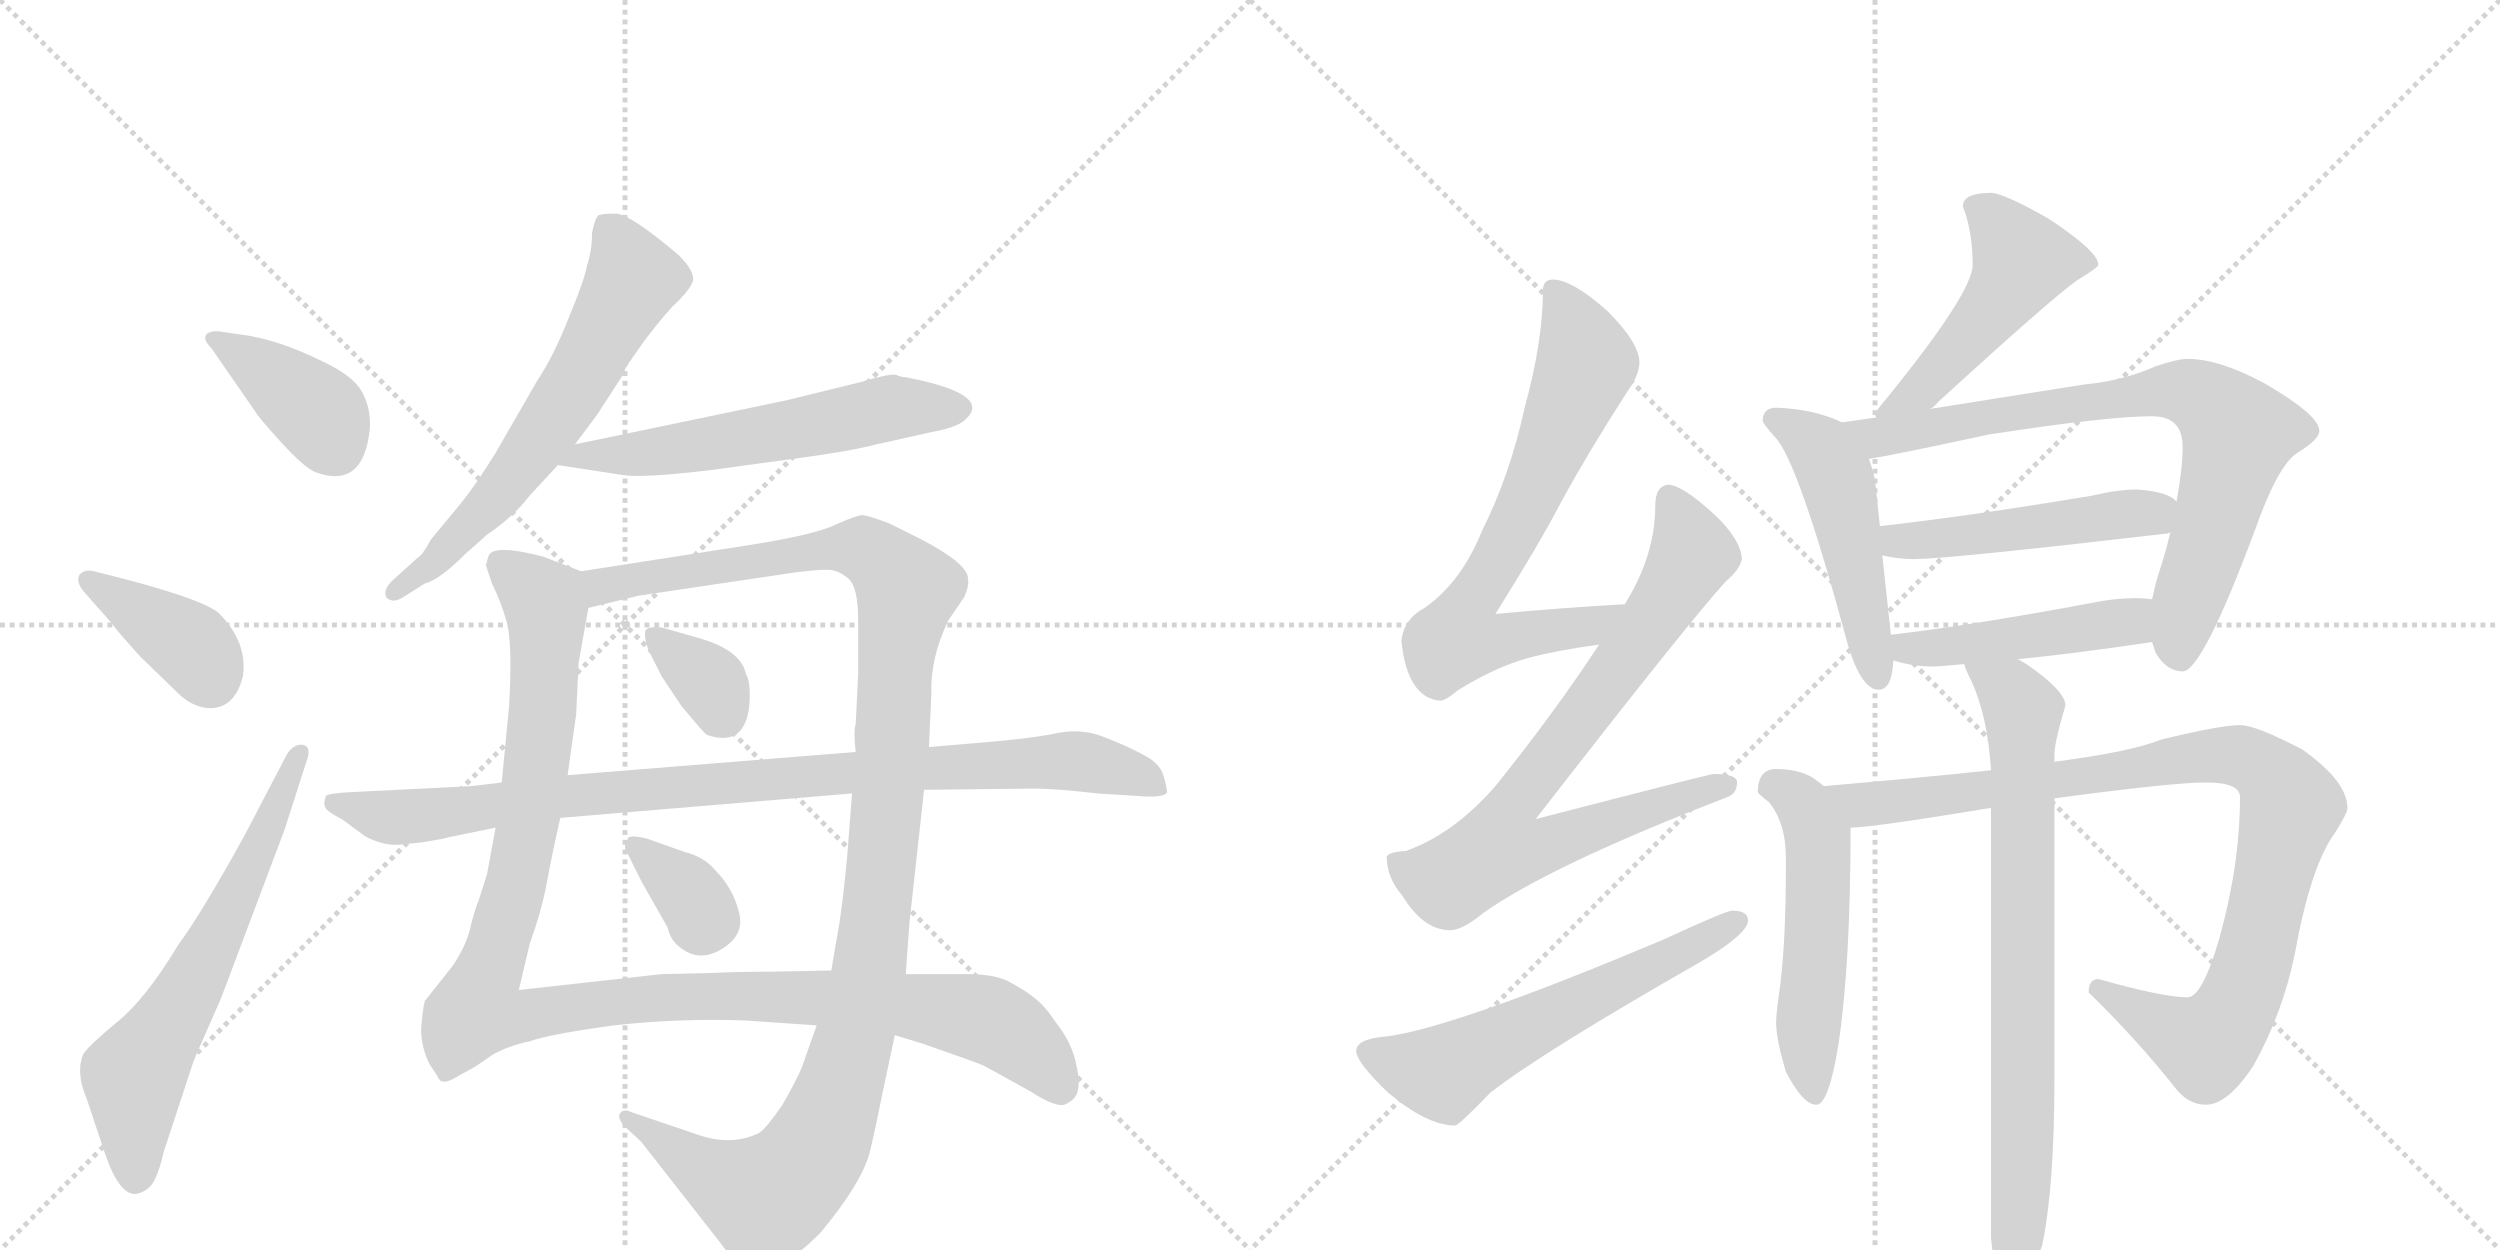 <svg version="1.1" viewBox="0 0 2048 1024" xmlns="http://www.w3.org/2000/svg">
  <g stroke="lightgray" stroke-dasharray="1,1" stroke-width="1" transform="scale(4, 4)">
    <line x1="0" y1="0" x2="256" y2="256"></line>
    <line x1="256" y1="0" x2="0" y2="256"></line>
    <line x1="128" y1="0" x2="128" y2="256"></line>
    <line x1="0" y1="128" x2="256" y2="128"></line>
    <line x1="256" y1="0" x2="512" y2="256"></line>
    <line x1="512" y1="0" x2="256" y2="256"></line>
    <line x1="384" y1="0" x2="384" y2="256"></line>
    <line x1="256" y1="128" x2="512" y2="128"></line>
  </g>
<g transform="scale(1, -1) translate(0, -850)">
   <style type="text/css">
    @keyframes keyframes0 {
      from {
       stroke: black;
       stroke-dashoffset: 390;
       stroke-width: 128;
       }
       56% {
       animation-timing-function: step-end;
       stroke: black;
       stroke-dashoffset: 0;
       stroke-width: 128;
       }
       to {
       stroke: black;
       stroke-width: 1024;
       }
       }
       #make-me-a-hanzi-animation-0 {
         animation: keyframes0 0.567s both;
         animation-delay: 0s;
         animation-timing-function: linear;
       }
    @keyframes keyframes1 {
      from {
       stroke: black;
       stroke-dashoffset: 386;
       stroke-width: 128;
       }
       56% {
       animation-timing-function: step-end;
       stroke: black;
       stroke-dashoffset: 0;
       stroke-width: 128;
       }
       to {
       stroke: black;
       stroke-width: 1024;
       }
       }
       #make-me-a-hanzi-animation-1 {
         animation: keyframes1 0.564s both;
         animation-delay: 0.567s;
         animation-timing-function: linear;
       }
    @keyframes keyframes2 {
      from {
       stroke: black;
       stroke-dashoffset: 636;
       stroke-width: 128;
       }
       67% {
       animation-timing-function: step-end;
       stroke: black;
       stroke-dashoffset: 0;
       stroke-width: 128;
       }
       to {
       stroke: black;
       stroke-width: 1024;
       }
       }
       #make-me-a-hanzi-animation-2 {
         animation: keyframes2 0.768s both;
         animation-delay: 1.132s;
         animation-timing-function: linear;
       }
    @keyframes keyframes3 {
      from {
       stroke: black;
       stroke-dashoffset: 626;
       stroke-width: 128;
       }
       67% {
       animation-timing-function: step-end;
       stroke: black;
       stroke-dashoffset: 0;
       stroke-width: 128;
       }
       to {
       stroke: black;
       stroke-width: 1024;
       }
       }
       #make-me-a-hanzi-animation-3 {
         animation: keyframes3 0.759s both;
         animation-delay: 1.899s;
         animation-timing-function: linear;
       }
    @keyframes keyframes4 {
      from {
       stroke: black;
       stroke-dashoffset: 581;
       stroke-width: 128;
       }
       65% {
       animation-timing-function: step-end;
       stroke: black;
       stroke-dashoffset: 0;
       stroke-width: 128;
       }
       to {
       stroke: black;
       stroke-width: 1024;
       }
       }
       #make-me-a-hanzi-animation-4 {
         animation: keyframes4 0.723s both;
         animation-delay: 2.659s;
         animation-timing-function: linear;
       }
    @keyframes keyframes5 {
      from {
       stroke: black;
       stroke-dashoffset: 1148;
       stroke-width: 128;
       }
       79% {
       animation-timing-function: step-end;
       stroke: black;
       stroke-dashoffset: 0;
       stroke-width: 128;
       }
       to {
       stroke: black;
       stroke-width: 1024;
       }
       }
       #make-me-a-hanzi-animation-5 {
         animation: keyframes5 1.184s both;
         animation-delay: 3.381s;
         animation-timing-function: linear;
       }
    @keyframes keyframes6 {
      from {
       stroke: black;
       stroke-dashoffset: 1188;
       stroke-width: 128;
       }
       79% {
       animation-timing-function: step-end;
       stroke: black;
       stroke-dashoffset: 0;
       stroke-width: 128;
       }
       to {
       stroke: black;
       stroke-width: 1024;
       }
       }
       #make-me-a-hanzi-animation-6 {
         animation: keyframes6 1.217s both;
         animation-delay: 4.566s;
         animation-timing-function: linear;
       }
    @keyframes keyframes7 {
      from {
       stroke: black;
       stroke-dashoffset: 344;
       stroke-width: 128;
       }
       53% {
       animation-timing-function: step-end;
       stroke: black;
       stroke-dashoffset: 0;
       stroke-width: 128;
       }
       to {
       stroke: black;
       stroke-width: 1024;
       }
       }
       #make-me-a-hanzi-animation-7 {
         animation: keyframes7 0.53s both;
         animation-delay: 5.782s;
         animation-timing-function: linear;
       }
    @keyframes keyframes8 {
      from {
       stroke: black;
       stroke-dashoffset: 343;
       stroke-width: 128;
       }
       53% {
       animation-timing-function: step-end;
       stroke: black;
       stroke-dashoffset: 0;
       stroke-width: 128;
       }
       to {
       stroke: black;
       stroke-width: 1024;
       }
       }
       #make-me-a-hanzi-animation-8 {
         animation: keyframes8 0.529s both;
         animation-delay: 6.312s;
         animation-timing-function: linear;
       }
    @keyframes keyframes9 {
      from {
       stroke: black;
       stroke-dashoffset: 940;
       stroke-width: 128;
       }
       75% {
       animation-timing-function: step-end;
       stroke: black;
       stroke-dashoffset: 0;
       stroke-width: 128;
       }
       to {
       stroke: black;
       stroke-width: 1024;
       }
       }
       #make-me-a-hanzi-animation-9 {
         animation: keyframes9 1.015s both;
         animation-delay: 6.841s;
         animation-timing-function: linear;
       }
    @keyframes keyframes10 {
      from {
       stroke: black;
       stroke-dashoffset: 705;
       stroke-width: 128;
       }
       70% {
       animation-timing-function: step-end;
       stroke: black;
       stroke-dashoffset: 0;
       stroke-width: 128;
       }
       to {
       stroke: black;
       stroke-width: 1024;
       }
       }
       #make-me-a-hanzi-animation-10 {
         animation: keyframes10 0.824s both;
         animation-delay: 7.856s;
         animation-timing-function: linear;
       }
    @keyframes keyframes11 {
      from {
       stroke: black;
       stroke-dashoffset: 786;
       stroke-width: 128;
       }
       72% {
       animation-timing-function: step-end;
       stroke: black;
       stroke-dashoffset: 0;
       stroke-width: 128;
       }
       to {
       stroke: black;
       stroke-width: 1024;
       }
       }
       #make-me-a-hanzi-animation-11 {
         animation: keyframes11 0.89s both;
         animation-delay: 8.68s;
         animation-timing-function: linear;
       }
    @keyframes keyframes12 {
      from {
       stroke: black;
       stroke-dashoffset: 592;
       stroke-width: 128;
       }
       66% {
       animation-timing-function: step-end;
       stroke: black;
       stroke-dashoffset: 0;
       stroke-width: 128;
       }
       to {
       stroke: black;
       stroke-width: 1024;
       }
       }
       #make-me-a-hanzi-animation-12 {
         animation: keyframes12 0.732s both;
         animation-delay: 9.57s;
         animation-timing-function: linear;
       }
    @keyframes keyframes13 {
      from {
       stroke: black;
       stroke-dashoffset: 488;
       stroke-width: 128;
       }
       61% {
       animation-timing-function: step-end;
       stroke: black;
       stroke-dashoffset: 0;
       stroke-width: 128;
       }
       to {
       stroke: black;
       stroke-width: 1024;
       }
       }
       #make-me-a-hanzi-animation-13 {
         animation: keyframes13 0.647s both;
         animation-delay: 10.302s;
         animation-timing-function: linear;
       }
    @keyframes keyframes14 {
      from {
       stroke: black;
       stroke-dashoffset: 495;
       stroke-width: 128;
       }
       62% {
       animation-timing-function: step-end;
       stroke: black;
       stroke-dashoffset: 0;
       stroke-width: 128;
       }
       to {
       stroke: black;
       stroke-width: 1024;
       }
       }
       #make-me-a-hanzi-animation-14 {
         animation: keyframes14 0.653s both;
         animation-delay: 10.949s;
         animation-timing-function: linear;
       }
    @keyframes keyframes15 {
      from {
       stroke: black;
       stroke-dashoffset: 779;
       stroke-width: 128;
       }
       72% {
       animation-timing-function: step-end;
       stroke: black;
       stroke-dashoffset: 0;
       stroke-width: 128;
       }
       to {
       stroke: black;
       stroke-width: 1024;
       }
       }
       #make-me-a-hanzi-animation-15 {
         animation: keyframes15 0.884s both;
         animation-delay: 11.602s;
         animation-timing-function: linear;
       }
    @keyframes keyframes16 {
      from {
       stroke: black;
       stroke-dashoffset: 488;
       stroke-width: 128;
       }
       61% {
       animation-timing-function: step-end;
       stroke: black;
       stroke-dashoffset: 0;
       stroke-width: 128;
       }
       to {
       stroke: black;
       stroke-width: 1024;
       }
       }
       #make-me-a-hanzi-animation-16 {
         animation: keyframes16 0.647s both;
         animation-delay: 12.486s;
         animation-timing-function: linear;
       }
    @keyframes keyframes17 {
      from {
       stroke: black;
       stroke-dashoffset: 464;
       stroke-width: 128;
       }
       60% {
       animation-timing-function: step-end;
       stroke: black;
       stroke-dashoffset: 0;
       stroke-width: 128;
       }
       to {
       stroke: black;
       stroke-width: 1024;
       }
       }
       #make-me-a-hanzi-animation-17 {
         animation: keyframes17 0.628s both;
         animation-delay: 13.133s;
         animation-timing-function: linear;
       }
    @keyframes keyframes18 {
      from {
       stroke: black;
       stroke-dashoffset: 527;
       stroke-width: 128;
       }
       63% {
       animation-timing-function: step-end;
       stroke: black;
       stroke-dashoffset: 0;
       stroke-width: 128;
       }
       to {
       stroke: black;
       stroke-width: 1024;
       }
       }
       #make-me-a-hanzi-animation-18 {
         animation: keyframes18 0.679s both;
         animation-delay: 13.76s;
         animation-timing-function: linear;
       }
    @keyframes keyframes19 {
      from {
       stroke: black;
       stroke-dashoffset: 959;
       stroke-width: 128;
       }
       76% {
       animation-timing-function: step-end;
       stroke: black;
       stroke-dashoffset: 0;
       stroke-width: 128;
       }
       to {
       stroke: black;
       stroke-width: 1024;
       }
       }
       #make-me-a-hanzi-animation-19 {
         animation: keyframes19 1.03s both;
         animation-delay: 14.439s;
         animation-timing-function: linear;
       }
    @keyframes keyframes20 {
      from {
       stroke: black;
       stroke-dashoffset: 776;
       stroke-width: 128;
       }
       72% {
       animation-timing-function: step-end;
       stroke: black;
       stroke-dashoffset: 0;
       stroke-width: 128;
       }
       to {
       stroke: black;
       stroke-width: 1024;
       }
       }
       #make-me-a-hanzi-animation-20 {
         animation: keyframes20 0.882s both;
         animation-delay: 15.47s;
         animation-timing-function: linear;
       }
</style>
<path d="M 197 576 L 183 578 Q 173 580 169 576 Q 166 572 173 565 L 209 513 Q 211 509 230 488 Q 250 466 259 463 Q 298 449 303 499 Q 304 516 296 530 Q 288 543 264 554 Q 228 572 197 576 Z" fill="lightgray"></path> 
<path d="M 69 365 L 91 340 Q 96 333 115 312 L 146 282 Q 156 272 169 270 Q 192 268 199 296 Q 203 324 179 348 Q 163 361 77 382 Q 69 384 65 379 Q 62 373 69 365 Z" fill="lightgray"></path> 
<path d="M 235 232 L 200 165 Q 164 100 146 76 Q 119 31 95 12 Q 71 -8 68 -14 Q 62 -29 71 -50 L 86 -95 Q 98 -130 112 -128 Q 121 -126 126 -118 Q 131 -108 134 -94 L 159 -18 L 181 32 L 233 170 L 251 226 Q 256 239 247 240 Q 240 240 235 232 Z" fill="lightgray"></path> 
<path d="M 485 659 Q 485 645 481 633 Q 479 621 466 590 Q 454 559 440 538 L 406 479 Q 390 453 377 437 L 353 408 Q 346 395 342 393 L 321 374 Q 313 366 317 360 Q 322 356 329 360 L 348 372 Q 360 375 381 396 L 399 412 Q 421 427 433 443 L 457 469 L 471 486 L 489 510 L 511 544 Q 511 546 514 551 L 528 571 Q 540 587 551 599 Q 563 610 567 618 Q 571 626 556 641 Q 517 674 505 675 Q 493 675 492 674 Q 488 675 485 659 Z" fill="lightgray"></path> 
<path d="M 457 469 L 509 461 Q 525 458 583 465 L 649 474 Q 695 480 718 486 L 763 496 Q 780 499 788 504 Q 815 524 756 538 L 742 541 Q 738 541 734 543 Q 728 544 705 537 L 644 522 L 471 486 C 442 480 427 474 457 469 Z" fill="lightgray"></path> 
<path d="M 476 382 L 445 394 Q 403 405 400 394 L 398 387 L 403 372 Q 410 358 415 341 Q 420 323 417 271 L 411 209 L 406 172 L 399 134 L 392 112 Q 390 108 386 93 Q 383 77 371 59 L 348 30 Q 346 22 345 7 Q 345 -8 352 -22 L 358 -31 Q 360 -36 363 -36 Q 367 -37 378 -30 Q 390 -24 402 -15 Q 415 -7 434 -3 Q 451 3 503 10 Q 556 16 611 14 L 669 10 L 733 2 L 756 -5 Q 799 -20 806 -23 L 844 -44 Q 867 -59 874 -54 Q 882 -50 883 -43 Q 885 -36 881 -19 Q 877 -3 866 11 Q 856 26 848 32 Q 841 38 828 45 Q 816 52 793 52 L 742 52 L 681 55 L 633 54 Q 603 54 585 53 L 542 52 L 425 39 L 434 77 Q 444 105 448 127 Q 452 149 459 180 L 465 215 L 472 265 L 474 307 L 482 352 C 487 378 487 378 476 382 Z" fill="lightgray"></path> 
<path d="M 761 238 L 763 282 Q 762 311 777 342 L 790 361 Q 794 370 793 376 Q 793 388 755 408 L 729 421 Q 711 428 706 428 Q 702 428 684 420 Q 667 412 617 404 L 476 382 C 446 377 453 345 482 352 L 523 362 L 651 381 Q 674 384 681 383 Q 688 382 695 376 Q 703 369 703 342 L 703 298 L 701 257 Q 699 250 701 234 L 698 200 L 694 148 Q 691 117 688 96 L 681 55 L 669 10 L 657 -24 Q 653 -34 641 -55 Q 628 -74 622 -78 Q 600 -89 573 -80 L 517 -61 Q 511 -58 508 -62 Q 505 -66 513 -74 L 525 -85 L 590 -168 Q 607 -192 624 -191 Q 642 -190 672 -160 Q 707 -118 713 -92 Q 719 -66 722 -50 L 733 2 L 742 52 L 745 94 L 757 203 L 761 238 Z" fill="lightgray"></path> 
<path d="M 531 318 L 542 296 L 558 272 Q 577 249 579 248 Q 611 237 614 274 Q 615 292 611 298 Q 607 318 570 328 L 542 336 Q 532 337 529 334 Q 527 330 531 318 Z" fill="lightgray"></path> 
<path d="M 561 152 L 530 163 Q 514 167 514 162 Q 510 157 514 151 L 526 127 L 547 90 Q 549 80 557 74 Q 573 61 592 73 Q 611 85 605 104 Q 600 123 586 137 Q 577 148 561 152 Z" fill="lightgray"></path> 
<path d="M 819 243 L 761 238 L 701 234 L 465 215 L 411 209 L 386 206 L 286 201 Q 269 200 267 198 Q 265 192 266 190 Q 266 186 280 179 L 299 165 Q 314 157 327 158 L 346 160 Q 365 163 367 164 L 406 172 L 459 180 L 698 200 L 757 203 L 847 204 Q 865 204 899 200 L 931 198 Q 954 196 956 201 Q 956 205 953 215 Q 950 225 936 232 Q 923 239 905 246 Q 888 253 869 250 Q 851 246 819 243 Z" fill="lightgray"></path> 
<path d="M 1331 355 Q 1277 352 1225 347 Q 1262 406 1279 439 Q 1302 481 1333 529 Q 1343 543 1343 553 Q 1343 569 1317 595 Q 1288 621 1272 621 Q 1264 621 1264 612 Q 1264 571 1249 516 Q 1237 461 1214 415 Q 1197 373 1167 352 Q 1150 343 1148 325 Q 1153 278 1180 276 Q 1184 276 1195 285 Q 1226 304 1252 311 Q 1274 317 1310 322 C 1340 326 1361 357 1331 355 Z" fill="lightgray"></path> 
<path d="M 1367 453 Q 1356 452 1356 436 Q 1356 395 1331 355 L 1310 322 Q 1274 267 1225 206 Q 1191 167 1152 153 Q 1137 152 1136 148 Q 1136 131 1149 116 Q 1166 88 1188 88 Q 1198 88 1215 102 Q 1270 141 1415 197 Q 1423 200 1423 209 Q 1423 216 1404 216 Q 1397 215 1258 179 Q 1383 340 1414 374 Q 1425 383 1427 392 Q 1426 408 1405 428 Q 1379 452 1367 453 Z" fill="lightgray"></path> 
<path d="M 1419 104 Q 1414 104 1362 80 Q 1191 8 1136 1 Q 1111 -1 1111 -11 Q 1111 -20 1137 -45 Q 1169 -72 1192 -72 Q 1195 -72 1221 -45 Q 1265 -11 1393 62 Q 1432 85 1432 96 Q 1432 104 1419 104 Z" fill="lightgray"></path> 
<path d="M 1631 692 Q 1608 692 1608 681 Q 1616 660 1616 633 Q 1616 609 1536 512 Q 1536 510 1537 508 C 1530 479 1558 496 1581 515 Q 1584 516 1588 521 Q 1680 605 1701 620 Q 1719 631 1719 633 Q 1719 644 1678 671 Q 1641 692 1631 692 Z" fill="lightgray"></path> 
<path d="M 1509 504 Q 1486 515 1455 516 Q 1444 516 1444 505 Q 1445 502 1454 492 Q 1473 473 1514 321 Q 1525 285 1539 285 Q 1550 285 1551 309 L 1549 330 L 1542 395 L 1540 419 L 1536 457 Q 1534 466 1531 474 C 1523 498 1523 498 1509 504 Z" fill="lightgray"></path> 
<path d="M 1537 508 L 1509 504 C 1479 500 1501 469 1531 474 Q 1555 478 1629 494 Q 1726 509 1763 509 Q 1788 509 1788 484 Q 1788 466 1783 439 L 1778 414 Q 1774 397 1768 379 Q 1765 369 1763 359 L 1763 324 Q 1764 321 1766 315 Q 1775 300 1788 300 Q 1804 300 1847 415 Q 1866 469 1882 479 Q 1900 490 1900 497 Q 1900 510 1855 536 Q 1818 556 1792 556 Q 1784 556 1766 550 Q 1739 538 1707 535 L 1581 515 L 1537 508 Z" fill="lightgray"></path> 
<path d="M 1542 395 Q 1555 392 1568 392 Q 1595 392 1776 413 L 1778 414 C 1807 420 1807 421 1783 439 Q 1777 447 1751 449 Q 1735 449 1714 444 Q 1612 427 1540 419 C 1510 416 1513 401 1542 395 Z" fill="lightgray"></path> 
<path d="M 1551 309 Q 1567 304 1583 304 Q 1589 304 1609 306 L 1653 310 Q 1695 314 1763 324 C 1793 328 1793 356 1763 359 Q 1757 360 1748 360 Q 1733 360 1713 356 Q 1617 338 1549 330 C 1519 326 1522 317 1551 309 Z" fill="lightgray"></path> 
<path d="M 1494 206 Q 1492 208 1489 210 Q 1477 220 1455 220 Q 1440 220 1440 201 Q 1441 199 1449 193 Q 1463 176 1463 147 L 1463 139 Q 1463 73 1457 33 Q 1455 19 1455 12 Q 1455 -1 1463 -28 Q 1477 -55 1488 -55 Q 1498 -55 1506 -6 Q 1516 60 1516 172 C 1516 189 1516 189 1494 206 Z" fill="lightgray"></path> 
<path d="M 1631 219 Q 1575 213 1494 206 C 1464 203 1486 169 1516 172 Q 1533 172 1630 188 L 1631 188 L 1683 196 Q 1780 209 1807 209 Q 1835 209 1835 197 Q 1835 142 1818 81 Q 1804 33 1792 33 Q 1772 33 1719 48 Q 1711 48 1711 37 Q 1750 -1 1781 -40 Q 1792 -55 1807 -55 Q 1825 -55 1846 -23 Q 1870 20 1880 69 Q 1893 141 1913 168 Q 1923 184 1923 188 Q 1923 210 1886 236 Q 1848 256 1835 256 Q 1819 256 1770 244 Q 1745 234 1683 226 L 1631 219 Z" fill="lightgray"></path> 
<path d="M 1609 306 Q 1610 302 1615 292 Q 1628 264 1631 220 L 1631 219 L 1631 188 L 1631 -164 Q 1635 -208 1648 -208 Q 1660 -208 1673 -170 Q 1683 -122 1683 -32 L 1683 196 L 1683 226 L 1683 232 Q 1683 242 1692 272 Q 1692 284 1660 306 Q 1657 308 1653 310 C 1628 326 1597 334 1609 306 Z" fill="lightgray"></path> 
      <clipPath id="make-me-a-hanzi-clip-0">
      <path d="M 197 576 L 183 578 Q 173 580 169 576 Q 166 572 173 565 L 209 513 Q 211 509 230 488 Q 250 466 259 463 Q 298 449 303 499 Q 304 516 296 530 Q 288 543 264 554 Q 228 572 197 576 Z" fill="lightgray"></path>
      </clipPath>
      <path clip-path="url(#make-me-a-hanzi-clip-0)" d="M 177 573 L 261 512 L 274 485 " fill="none" id="make-me-a-hanzi-animation-0" stroke-dasharray="262 524" stroke-linecap="round"></path>

      <clipPath id="make-me-a-hanzi-clip-1">
      <path d="M 69 365 L 91 340 Q 96 333 115 312 L 146 282 Q 156 272 169 270 Q 192 268 199 296 Q 203 324 179 348 Q 163 361 77 382 Q 69 384 65 379 Q 62 373 69 365 Z" fill="lightgray"></path>
      </clipPath>
      <path clip-path="url(#make-me-a-hanzi-clip-1)" d="M 73 374 L 158 320 L 172 294 " fill="none" id="make-me-a-hanzi-animation-1" stroke-dasharray="258 516" stroke-linecap="round"></path>

      <clipPath id="make-me-a-hanzi-clip-2">
      <path d="M 235 232 L 200 165 Q 164 100 146 76 Q 119 31 95 12 Q 71 -8 68 -14 Q 62 -29 71 -50 L 86 -95 Q 98 -130 112 -128 Q 121 -126 126 -118 Q 131 -108 134 -94 L 159 -18 L 181 32 L 233 170 L 251 226 Q 256 239 247 240 Q 240 240 235 232 Z" fill="lightgray"></path>
      </clipPath>
      <path clip-path="url(#make-me-a-hanzi-clip-2)" d="M 111 -115 L 110 -32 L 160 48 L 244 232 " fill="none" id="make-me-a-hanzi-animation-2" stroke-dasharray="508 1016" stroke-linecap="round"></path>

      <clipPath id="make-me-a-hanzi-clip-3">
      <path d="M 485 659 Q 485 645 481 633 Q 479 621 466 590 Q 454 559 440 538 L 406 479 Q 390 453 377 437 L 353 408 Q 346 395 342 393 L 321 374 Q 313 366 317 360 Q 322 356 329 360 L 348 372 Q 360 375 381 396 L 399 412 Q 421 427 433 443 L 457 469 L 471 486 L 489 510 L 511 544 Q 511 546 514 551 L 528 571 Q 540 587 551 599 Q 563 610 567 618 Q 571 626 556 641 Q 517 674 505 675 Q 493 675 492 674 Q 488 675 485 659 Z" fill="lightgray"></path>
      </clipPath>
      <path clip-path="url(#make-me-a-hanzi-clip-3)" d="M 499 662 L 514 637 L 517 619 L 483 554 L 403 439 L 353 387 L 323 366 " fill="none" id="make-me-a-hanzi-animation-3" stroke-dasharray="498 996" stroke-linecap="round"></path>

      <clipPath id="make-me-a-hanzi-clip-4">
      <path d="M 457 469 L 509 461 Q 525 458 583 465 L 649 474 Q 695 480 718 486 L 763 496 Q 780 499 788 504 Q 815 524 756 538 L 742 541 Q 738 541 734 543 Q 728 544 705 537 L 644 522 L 471 486 C 442 480 427 474 457 469 Z" fill="lightgray"></path>
      </clipPath>
      <path clip-path="url(#make-me-a-hanzi-clip-4)" d="M 464 470 L 474 476 L 551 481 L 731 516 L 784 516 " fill="none" id="make-me-a-hanzi-animation-4" stroke-dasharray="453 906" stroke-linecap="round"></path>

      <clipPath id="make-me-a-hanzi-clip-5">
      <path d="M 476 382 L 445 394 Q 403 405 400 394 L 398 387 L 403 372 Q 410 358 415 341 Q 420 323 417 271 L 411 209 L 406 172 L 399 134 L 392 112 Q 390 108 386 93 Q 383 77 371 59 L 348 30 Q 346 22 345 7 Q 345 -8 352 -22 L 358 -31 Q 360 -36 363 -36 Q 367 -37 378 -30 Q 390 -24 402 -15 Q 415 -7 434 -3 Q 451 3 503 10 Q 556 16 611 14 L 669 10 L 733 2 L 756 -5 Q 799 -20 806 -23 L 844 -44 Q 867 -59 874 -54 Q 882 -50 883 -43 Q 885 -36 881 -19 Q 877 -3 866 11 Q 856 26 848 32 Q 841 38 828 45 Q 816 52 793 52 L 742 52 L 681 55 L 633 54 Q 603 54 585 53 L 542 52 L 425 39 L 434 77 Q 444 105 448 127 Q 452 149 459 180 L 465 215 L 472 265 L 474 307 L 482 352 C 487 378 487 378 476 382 Z" fill="lightgray"></path>
      </clipPath>
      <path clip-path="url(#make-me-a-hanzi-clip-5)" d="M 410 387 L 446 357 L 446 287 L 423 126 L 390 22 L 423 17 L 550 34 L 733 28 L 810 14 L 845 -10 L 869 -40 " fill="none" id="make-me-a-hanzi-animation-5" stroke-dasharray="1020 2040" stroke-linecap="round"></path>

      <clipPath id="make-me-a-hanzi-clip-6">
      <path d="M 761 238 L 763 282 Q 762 311 777 342 L 790 361 Q 794 370 793 376 Q 793 388 755 408 L 729 421 Q 711 428 706 428 Q 702 428 684 420 Q 667 412 617 404 L 476 382 C 446 377 453 345 482 352 L 523 362 L 651 381 Q 674 384 681 383 Q 688 382 695 376 Q 703 369 703 342 L 703 298 L 701 257 Q 699 250 701 234 L 698 200 L 694 148 Q 691 117 688 96 L 681 55 L 669 10 L 657 -24 Q 653 -34 641 -55 Q 628 -74 622 -78 Q 600 -89 573 -80 L 517 -61 Q 511 -58 508 -62 Q 505 -66 513 -74 L 525 -85 L 590 -168 Q 607 -192 624 -191 Q 642 -190 672 -160 Q 707 -118 713 -92 Q 719 -66 722 -50 L 733 2 L 742 52 L 745 94 L 757 203 L 761 238 Z" fill="lightgray"></path>
      </clipPath>
      <path clip-path="url(#make-me-a-hanzi-clip-6)" d="M 487 361 L 493 370 L 517 376 L 687 401 L 713 398 L 743 367 L 713 61 L 690 -36 L 668 -91 L 654 -111 L 625 -131 L 579 -110 L 513 -67 " fill="none" id="make-me-a-hanzi-animation-6" stroke-dasharray="1060 2120" stroke-linecap="round"></path>

      <clipPath id="make-me-a-hanzi-clip-7">
      <path d="M 531 318 L 542 296 L 558 272 Q 577 249 579 248 Q 611 237 614 274 Q 615 292 611 298 Q 607 318 570 328 L 542 336 Q 532 337 529 334 Q 527 330 531 318 Z" fill="lightgray"></path>
      </clipPath>
      <path clip-path="url(#make-me-a-hanzi-clip-7)" d="M 536 330 L 582 291 L 590 265 " fill="none" id="make-me-a-hanzi-animation-7" stroke-dasharray="216 432" stroke-linecap="round"></path>

      <clipPath id="make-me-a-hanzi-clip-8">
      <path d="M 561 152 L 530 163 Q 514 167 514 162 Q 510 157 514 151 L 526 127 L 547 90 Q 549 80 557 74 Q 573 61 592 73 Q 611 85 605 104 Q 600 123 586 137 Q 577 148 561 152 Z" fill="lightgray"></path>
      </clipPath>
      <path clip-path="url(#make-me-a-hanzi-clip-8)" d="M 521 157 L 583 96 " fill="none" id="make-me-a-hanzi-animation-8" stroke-dasharray="215 430" stroke-linecap="round"></path>

      <clipPath id="make-me-a-hanzi-clip-9">
      <path d="M 819 243 L 761 238 L 701 234 L 465 215 L 411 209 L 386 206 L 286 201 Q 269 200 267 198 Q 265 192 266 190 Q 266 186 280 179 L 299 165 Q 314 157 327 158 L 346 160 Q 365 163 367 164 L 406 172 L 459 180 L 698 200 L 757 203 L 847 204 Q 865 204 899 200 L 931 198 Q 954 196 956 201 Q 956 205 953 215 Q 950 225 936 232 Q 923 239 905 246 Q 888 253 869 250 Q 851 246 819 243 Z" fill="lightgray"></path>
      </clipPath>
      <path clip-path="url(#make-me-a-hanzi-clip-9)" d="M 272 193 L 314 181 L 350 182 L 490 201 L 868 227 L 923 218 L 949 207 " fill="none" id="make-me-a-hanzi-animation-9" stroke-dasharray="812 1624" stroke-linecap="round"></path>

      <clipPath id="make-me-a-hanzi-clip-10">
      <path d="M 1331 355 Q 1277 352 1225 347 Q 1262 406 1279 439 Q 1302 481 1333 529 Q 1343 543 1343 553 Q 1343 569 1317 595 Q 1288 621 1272 621 Q 1264 621 1264 612 Q 1264 571 1249 516 Q 1237 461 1214 415 Q 1197 373 1167 352 Q 1150 343 1148 325 Q 1153 278 1180 276 Q 1184 276 1195 285 Q 1226 304 1252 311 Q 1274 317 1310 322 C 1340 326 1361 357 1331 355 Z" fill="lightgray"></path>
      </clipPath>
      <path clip-path="url(#make-me-a-hanzi-clip-10)" d="M 1275 611 L 1300 553 L 1250 435 L 1201 351 L 1194 327 L 1223 324 L 1300 336 L 1323 352 " fill="none" id="make-me-a-hanzi-animation-10" stroke-dasharray="577 1154" stroke-linecap="round"></path>

      <clipPath id="make-me-a-hanzi-clip-11">
      <path d="M 1367 453 Q 1356 452 1356 436 Q 1356 395 1331 355 L 1310 322 Q 1274 267 1225 206 Q 1191 167 1152 153 Q 1137 152 1136 148 Q 1136 131 1149 116 Q 1166 88 1188 88 Q 1198 88 1215 102 Q 1270 141 1415 197 Q 1423 200 1423 209 Q 1423 216 1404 216 Q 1397 215 1258 179 Q 1383 340 1414 374 Q 1425 383 1427 392 Q 1426 408 1405 428 Q 1379 452 1367 453 Z" fill="lightgray"></path>
      </clipPath>
      <path clip-path="url(#make-me-a-hanzi-clip-11)" d="M 1368 441 L 1385 394 L 1345 329 L 1235 185 L 1231 154 L 1262 156 L 1414 206 " fill="none" id="make-me-a-hanzi-animation-11" stroke-dasharray="658 1316" stroke-linecap="round"></path>

      <clipPath id="make-me-a-hanzi-clip-12">
      <path d="M 1419 104 Q 1414 104 1362 80 Q 1191 8 1136 1 Q 1111 -1 1111 -11 Q 1111 -20 1137 -45 Q 1169 -72 1192 -72 Q 1195 -72 1221 -45 Q 1265 -11 1393 62 Q 1432 85 1432 96 Q 1432 104 1419 104 Z" fill="lightgray"></path>
      </clipPath>
      <path clip-path="url(#make-me-a-hanzi-clip-12)" d="M 1120 -12 L 1182 -29 L 1423 96 " fill="none" id="make-me-a-hanzi-animation-12" stroke-dasharray="464 928" stroke-linecap="round"></path>

      <clipPath id="make-me-a-hanzi-clip-13">
      <path d="M 1631 692 Q 1608 692 1608 681 Q 1616 660 1616 633 Q 1616 609 1536 512 Q 1536 510 1537 508 C 1530 479 1558 496 1581 515 Q 1584 516 1588 521 Q 1680 605 1701 620 Q 1719 631 1719 633 Q 1719 644 1678 671 Q 1641 692 1631 692 Z" fill="lightgray"></path>
      </clipPath>
      <path clip-path="url(#make-me-a-hanzi-clip-13)" d="M 1620 679 L 1631 673 L 1657 636 L 1627 590 L 1585 542 L 1558 521 L 1545 520 L 1544 512 " fill="none" id="make-me-a-hanzi-animation-13" stroke-dasharray="360 720" stroke-linecap="round"></path>

      <clipPath id="make-me-a-hanzi-clip-14">
      <path d="M 1509 504 Q 1486 515 1455 516 Q 1444 516 1444 505 Q 1445 502 1454 492 Q 1473 473 1514 321 Q 1525 285 1539 285 Q 1550 285 1551 309 L 1549 330 L 1542 395 L 1540 419 L 1536 457 Q 1534 466 1531 474 C 1523 498 1523 498 1509 504 Z" fill="lightgray"></path>
      </clipPath>
      <path clip-path="url(#make-me-a-hanzi-clip-14)" d="M 1453 507 L 1484 488 L 1504 460 L 1538 295 " fill="none" id="make-me-a-hanzi-animation-14" stroke-dasharray="367 734" stroke-linecap="round"></path>

      <clipPath id="make-me-a-hanzi-clip-15">
      <path d="M 1537 508 L 1509 504 C 1479 500 1501 469 1531 474 Q 1555 478 1629 494 Q 1726 509 1763 509 Q 1788 509 1788 484 Q 1788 466 1783 439 L 1778 414 Q 1774 397 1768 379 Q 1765 369 1763 359 L 1763 324 Q 1764 321 1766 315 Q 1775 300 1788 300 Q 1804 300 1847 415 Q 1866 469 1882 479 Q 1900 490 1900 497 Q 1900 510 1855 536 Q 1818 556 1792 556 Q 1784 556 1766 550 Q 1739 538 1707 535 L 1581 515 L 1537 508 Z" fill="lightgray"></path>
      </clipPath>
      <path clip-path="url(#make-me-a-hanzi-clip-15)" d="M 1516 502 L 1541 492 L 1780 530 L 1811 519 L 1833 495 L 1791 353 L 1786 313 " fill="none" id="make-me-a-hanzi-animation-15" stroke-dasharray="651 1302" stroke-linecap="round"></path>

      <clipPath id="make-me-a-hanzi-clip-16">
      <path d="M 1542 395 Q 1555 392 1568 392 Q 1595 392 1776 413 L 1778 414 C 1807 420 1807 421 1783 439 Q 1777 447 1751 449 Q 1735 449 1714 444 Q 1612 427 1540 419 C 1510 416 1513 401 1542 395 Z" fill="lightgray"></path>
      </clipPath>
      <path clip-path="url(#make-me-a-hanzi-clip-16)" d="M 1547 414 L 1555 407 L 1582 408 L 1775 434 " fill="none" id="make-me-a-hanzi-animation-16" stroke-dasharray="360 720" stroke-linecap="round"></path>

      <clipPath id="make-me-a-hanzi-clip-17">
      <path d="M 1551 309 Q 1567 304 1583 304 Q 1589 304 1609 306 L 1653 310 Q 1695 314 1763 324 C 1793 328 1793 356 1763 359 Q 1757 360 1748 360 Q 1733 360 1713 356 Q 1617 338 1549 330 C 1519 326 1522 317 1551 309 Z" fill="lightgray"></path>
      </clipPath>
      <path clip-path="url(#make-me-a-hanzi-clip-17)" d="M 1556 325 L 1563 319 L 1587 319 L 1699 333 L 1744 341 L 1755 353 " fill="none" id="make-me-a-hanzi-animation-17" stroke-dasharray="336 672" stroke-linecap="round"></path>

      <clipPath id="make-me-a-hanzi-clip-18">
      <path d="M 1494 206 Q 1492 208 1489 210 Q 1477 220 1455 220 Q 1440 220 1440 201 Q 1441 199 1449 193 Q 1463 176 1463 147 L 1463 139 Q 1463 73 1457 33 Q 1455 19 1455 12 Q 1455 -1 1463 -28 Q 1477 -55 1488 -55 Q 1498 -55 1506 -6 Q 1516 60 1516 172 C 1516 189 1516 189 1494 206 Z" fill="lightgray"></path>
      </clipPath>
      <path clip-path="url(#make-me-a-hanzi-clip-18)" d="M 1452 205 L 1474 195 L 1490 163 L 1481 9 L 1487 -47 " fill="none" id="make-me-a-hanzi-animation-18" stroke-dasharray="399 798" stroke-linecap="round"></path>

      <clipPath id="make-me-a-hanzi-clip-19">
      <path d="M 1631 219 Q 1575 213 1494 206 C 1464 203 1486 169 1516 172 Q 1533 172 1630 188 L 1631 188 L 1683 196 Q 1780 209 1807 209 Q 1835 209 1835 197 Q 1835 142 1818 81 Q 1804 33 1792 33 Q 1772 33 1719 48 Q 1711 48 1711 37 Q 1750 -1 1781 -40 Q 1792 -55 1807 -55 Q 1825 -55 1846 -23 Q 1870 20 1880 69 Q 1893 141 1913 168 Q 1923 184 1923 188 Q 1923 210 1886 236 Q 1848 256 1835 256 Q 1819 256 1770 244 Q 1745 234 1683 226 L 1631 219 Z" fill="lightgray"></path>
      </clipPath>
      <path clip-path="url(#make-me-a-hanzi-clip-19)" d="M 1503 204 L 1533 191 L 1783 228 L 1825 231 L 1851 223 L 1877 190 L 1848 69 L 1824 11 L 1807 -6 L 1722 37 " fill="none" id="make-me-a-hanzi-animation-19" stroke-dasharray="831 1662" stroke-linecap="round"></path>

      <clipPath id="make-me-a-hanzi-clip-20">
      <path d="M 1609 306 Q 1610 302 1615 292 Q 1628 264 1631 220 L 1631 219 L 1631 188 L 1631 -164 Q 1635 -208 1648 -208 Q 1660 -208 1673 -170 Q 1683 -122 1683 -32 L 1683 196 L 1683 226 L 1683 232 Q 1683 242 1692 272 Q 1692 284 1660 306 Q 1657 308 1653 310 C 1628 326 1597 334 1609 306 Z" fill="lightgray"></path>
      </clipPath>
      <path clip-path="url(#make-me-a-hanzi-clip-20)" d="M 1617 301 L 1652 277 L 1657 267 L 1658 -60 L 1648 -199 " fill="none" id="make-me-a-hanzi-animation-20" stroke-dasharray="648 1296" stroke-linecap="round"></path>

</g>
</svg>
